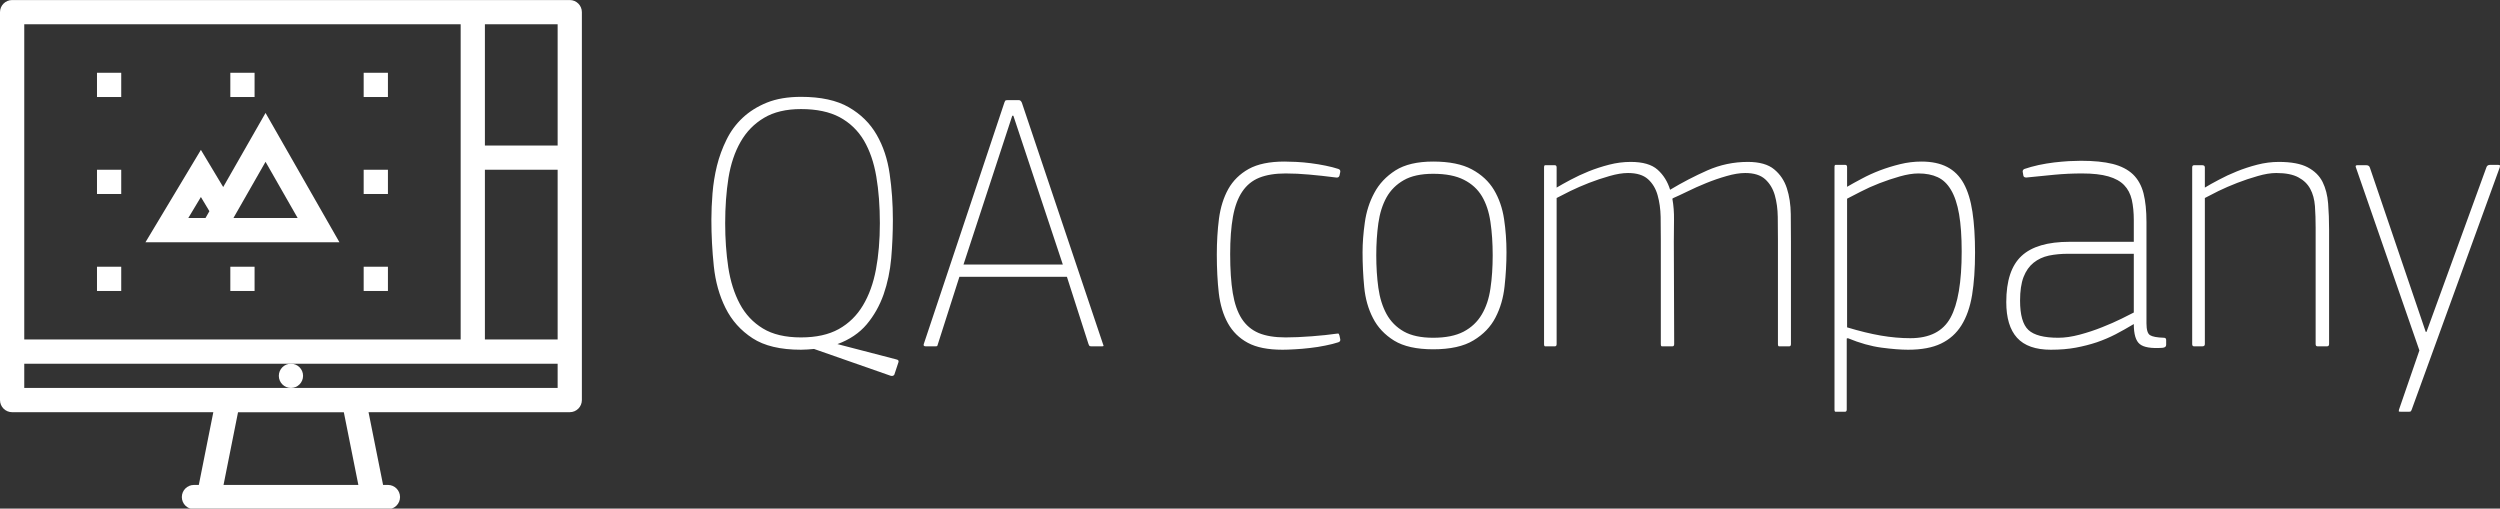 <svg xmlns="http://www.w3.org/2000/svg" version="1.1" xmlns:xlink="http://www.w3.org/1999/xlink" xmlns:svgjs="http://svgjs.com/svgjs" height="58.625" width="288.171"><rect width="100%" height="100%" fill="#333333" stroke="none"/><defs id="SvgjsDefs1092"></defs><g id="SvgjsG1093" rel="mainfill" name="main_text" xmlns:name="main_text" transform="translate(79.3,-200.077)" fill="#ffffff"><path d="M13.03 240.39Q9.47 240.39 7.44 239.06Q5.40 237.73 4.33 235.58Q3.26 233.44 2.98 230.76Q2.70 228.08 2.70 225.38Q2.70 223.97 2.83 222.36Q2.96 220.75 3.34 219.19Q3.73 217.62 4.44 216.19Q5.14 214.75 6.30 213.66Q7.46 212.57 9.11 211.90Q10.76 211.24 13.03 211.24Q16.46 211.24 18.54 212.44Q20.62 213.64 21.75 215.61Q22.89 217.58 23.25 220.13Q23.62 222.68 23.62 225.38Q23.62 227.61 23.43 229.84Q23.23 232.07 22.55 234.02Q21.86 235.97 20.60 237.47Q19.33 238.97 17.23 239.74L24.00 241.50Q24.22 241.54 24.26 241.65Q24.30 241.76 24.26 241.84L23.79 243.26Q23.66 243.47 23.36 243.39L14.53 240.30Q14.19 240.34 13.80 240.36Q13.42 240.39 13.03 240.39M13.03 212.65Q10.46 212.65 8.77 213.66Q7.07 214.67 6.07 216.42Q5.06 218.18 4.67 220.58Q4.29 222.98 4.29 225.81Q4.29 228.51 4.65 230.91Q5.02 233.31 5.98 235.11Q6.94 236.91 8.64 237.94Q10.33 238.97 13.03 238.97Q15.65 238.97 17.38 238.01Q19.12 237.04 20.17 235.28Q21.22 233.53 21.67 231.13Q22.12 228.73 22.12 225.81Q22.12 222.85 21.71 220.43Q21.30 218.01 20.28 216.27Q19.25 214.54 17.49 213.59Q15.73 212.65 13.03 212.65ZM47.84 239.74Q47.92 239.91 47.90 239.96Q47.88 240 47.67 240L46.51 240Q46.42 240 46.34 239.98Q46.25 239.96 46.17 239.74L43.68 231.98L31.29 231.98L28.81 239.74Q28.76 239.96 28.70 239.98Q28.63 240 28.51 240L27.43 240Q27.09 240 27.18 239.74L36.48 211.88Q36.56 211.67 36.63 211.64Q36.69 211.62 36.82 211.62L38.15 211.62Q38.36 211.62 38.49 211.92L47.84 239.74M37.51 213.42L37.38 213.42L31.76 230.57L43.21 230.57L37.51 213.42ZM75.19 239.19Q75.23 239.44 74.97 239.53Q74.33 239.74 73.47 239.91Q72.61 240.09 71.69 240.19Q70.77 240.30 69.94 240.34Q69.10 240.39 68.54 240.39Q66.01 240.39 64.53 239.59Q63.06 238.80 62.24 237.34Q61.43 235.88 61.19 233.87Q60.96 231.86 60.96 229.41Q60.96 227.23 61.21 225.28Q61.47 223.33 62.28 221.87Q63.10 220.41 64.64 219.55Q66.18 218.70 68.76 218.70Q69.31 218.70 70.13 218.74Q70.94 218.78 71.80 218.89Q72.66 219.00 73.49 219.17Q74.33 219.34 74.97 219.55Q75.23 219.64 75.19 219.90L75.10 220.32Q75.02 220.58 74.72 220.54Q73.00 220.32 71.61 220.20Q70.21 220.07 68.89 220.07Q67.09 220.07 65.86 220.56Q64.64 221.05 63.89 222.17Q63.14 223.28 62.82 225.06Q62.50 226.84 62.50 229.37Q62.50 232.03 62.80 233.85Q63.10 235.67 63.83 236.81Q64.56 237.94 65.78 238.46Q67.00 238.97 68.89 238.97Q70.21 238.97 71.91 238.84Q73.60 238.71 74.76 238.54Q74.97 238.50 75.02 238.56Q75.06 238.63 75.10 238.76L75.19 239.19ZM85.90 240.34Q83.03 240.34 81.40 239.34Q79.77 238.33 78.96 236.74Q78.14 235.16 77.95 233.16Q77.76 231.17 77.76 229.15Q77.76 227.57 78.02 225.73Q78.27 223.88 79.11 222.32Q79.94 220.75 81.55 219.72Q83.16 218.70 85.90 218.70Q88.69 218.70 90.36 219.60Q92.03 220.50 92.91 221.97Q93.79 223.45 94.07 225.32Q94.35 227.18 94.35 229.15Q94.35 231.08 94.13 233.08Q93.92 235.07 93.08 236.68Q92.25 238.29 90.55 239.31Q88.86 240.34 85.90 240.34M85.90 220.11Q83.80 220.11 82.52 220.84Q81.23 221.57 80.52 222.83Q79.82 224.10 79.58 225.81Q79.34 227.53 79.34 229.50Q79.34 231.51 79.58 233.25Q79.82 234.98 80.52 236.27Q81.23 237.56 82.52 238.29Q83.80 239.01 85.90 239.01Q88.05 239.01 89.40 238.31Q90.75 237.60 91.50 236.33Q92.25 235.07 92.50 233.33Q92.76 231.60 92.76 229.50Q92.76 227.40 92.50 225.66Q92.25 223.93 91.52 222.70Q90.79 221.48 89.44 220.80Q88.09 220.11 85.90 220.11ZM108.67 218.74Q110.77 218.74 111.77 219.64Q112.78 220.54 113.21 221.95Q115.27 220.71 117.50 219.72Q119.72 218.74 122.17 218.74Q124.18 218.74 125.21 219.60Q126.24 220.45 126.67 221.78Q127.10 223.11 127.12 224.76Q127.14 226.41 127.14 227.95L127.14 239.74Q127.14 240 126.93 240L125.77 240Q125.64 240 125.64 239.74L125.64 227.78Q125.64 226.45 125.62 225.08Q125.60 223.71 125.28 222.58Q124.95 221.44 124.16 220.73Q123.37 220.02 121.87 220.02Q120.92 220.02 119.72 220.37Q118.52 220.71 117.37 221.18Q116.21 221.65 115.20 222.15Q114.19 222.64 113.59 222.90L113.47 222.98Q113.68 224.14 113.66 225.43Q113.64 226.71 113.64 227.95L113.68 239.74Q113.68 240 113.47 240L112.27 240Q112.14 240 112.14 239.74L112.14 227.78Q112.14 226.45 112.12 225.08Q112.09 223.71 111.77 222.58Q111.45 221.44 110.66 220.73Q109.87 220.02 108.36 220.02Q107.42 220.02 106.22 220.37Q105.02 220.71 103.86 221.16Q102.71 221.61 101.70 222.10Q100.69 222.60 100.13 222.90L100.13 239.74Q100.13 240 99.92 240L98.81 240Q98.68 240 98.68 239.74L98.68 219.38Q98.68 219.12 98.81 219.12L99.92 219.12Q100.13 219.12 100.13 219.38L100.13 221.70Q100.78 221.31 101.74 220.80Q102.71 220.28 103.82 219.83Q104.94 219.38 106.18 219.06Q107.42 218.74 108.67 218.74ZM132.16 219.34Q132.16 219.08 132.28 219.08L133.40 219.08Q133.61 219.08 133.61 219.34L133.61 221.61Q134.34 221.18 135.31 220.67Q136.27 220.15 137.39 219.72Q138.50 219.30 139.72 219.00Q140.94 218.70 142.19 218.70Q143.94 218.70 145.14 219.32Q146.34 219.94 147.05 221.22Q147.76 222.51 148.06 224.50Q148.36 226.50 148.36 229.20Q148.36 231.98 148.02 234.08Q147.67 236.18 146.79 237.58Q145.92 238.97 144.44 239.68Q142.96 240.39 140.64 240.39Q139.40 240.39 137.58 240.15Q135.76 239.91 133.70 239.06L133.57 239.10L133.57 247.29Q133.57 247.54 133.36 247.54L132.28 247.54Q132.16 247.54 132.16 247.29L132.16 219.34M133.61 237.81Q135.76 238.46 137.51 238.76Q139.27 239.06 140.90 239.06Q144.24 239.06 145.53 236.70Q146.82 234.34 146.82 229.07Q146.82 226.50 146.52 224.76Q146.22 223.03 145.59 221.97Q144.97 220.92 144.05 220.50Q143.13 220.07 141.84 220.07Q140.90 220.07 139.70 220.41Q138.50 220.75 137.34 221.20Q136.18 221.65 135.18 222.17Q134.17 222.68 133.61 222.98L133.61 237.81ZM166.66 237.43Q165.59 238.07 164.56 238.61Q163.53 239.14 162.40 239.53Q161.26 239.91 159.98 240.15Q158.69 240.39 157.10 240.39Q154.45 240.39 153.20 239.01Q151.96 237.64 151.96 234.90Q151.96 231.21 153.72 229.58Q155.47 227.95 159.25 227.95L166.66 227.95L166.66 225.47Q166.66 224.14 166.43 223.11Q166.19 222.08 165.55 221.42Q164.91 220.75 163.73 220.41Q162.55 220.07 160.70 220.07Q159.08 220.07 157.49 220.22Q155.90 220.37 154.27 220.54Q153.97 220.54 153.93 220.32L153.85 219.85Q153.85 219.64 154.06 219.55Q154.79 219.30 155.69 219.10Q156.59 218.91 157.49 218.80Q158.39 218.70 159.18 218.65Q159.98 218.61 160.58 218.61Q162.76 218.61 164.22 218.97Q165.68 219.34 166.56 220.17Q167.43 221.01 167.78 222.36Q168.12 223.71 168.12 225.68L168.12 237.34Q168.12 238.46 168.53 238.71Q168.93 238.97 170.13 239.01Q170.39 239.01 170.39 239.27L170.39 239.83Q170.39 240.13 169.96 240.17Q168.03 240.30 167.35 239.74Q166.66 239.19 166.66 237.43M166.66 229.33L159.08 229.33Q157.88 229.33 156.87 229.54Q155.86 229.76 155.11 230.36Q154.36 230.96 153.95 232.01Q153.55 233.06 153.55 234.73Q153.55 237.21 154.51 238.11Q155.47 239.01 157.96 239.01Q159.08 239.01 160.43 238.65Q161.78 238.29 163.02 237.79Q164.26 237.30 165.25 236.81Q166.23 236.31 166.66 236.10L166.66 229.33ZM183.38 218.74Q185.52 218.74 186.70 219.36Q187.88 219.98 188.42 221.05Q188.95 222.12 189.06 223.54Q189.17 224.95 189.17 226.50L189.17 239.74Q189.17 240 188.91 240L187.84 240Q187.62 240 187.62 239.74L187.62 226.33Q187.62 225.00 187.54 223.84Q187.45 222.68 187.00 221.85Q186.55 221.01 185.63 220.52Q184.71 220.02 183.08 220.02Q182.14 220.02 180.94 220.37Q179.74 220.71 178.58 221.16Q177.42 221.61 176.41 222.10Q175.41 222.60 174.85 222.90L174.85 239.74Q174.85 240 174.55 240L173.61 240Q173.39 240 173.39 239.74L173.39 219.38Q173.39 219.12 173.61 219.12L174.55 219.12Q174.85 219.12 174.85 219.38L174.85 221.70Q175.49 221.31 176.46 220.80Q177.42 220.28 178.54 219.83Q179.65 219.38 180.89 219.06Q182.14 218.74 183.38 218.74ZM198.68 247.33Q198.64 247.42 198.60 247.48Q198.55 247.54 198.34 247.54L197.48 247.54Q197.27 247.54 197.23 247.52Q197.18 247.50 197.23 247.29L199.58 240.47L192.25 219.34Q192.17 219.12 192.42 219.12L193.45 219.12Q193.80 219.12 193.88 219.42L200.31 238.33L200.40 238.33L207.30 219.38Q207.39 219.08 207.73 219.08L208.63 219.08Q208.84 219.08 208.86 219.15Q208.89 219.21 208.84 219.38L198.68 247.33L198.68 247.33Z" fill="#ffffff" style="fill: rgb(255, 255, 255);"></path></g><g id="SvgjsG1094" rel="mainfill" name="symbol" xmlns:name="symbol_mainfill" transform="translate(0,-4.188) scale(0.131)" fill="#ffffff"><g fill="#ffffff"><path d="M501.344,32H10.672C4.781,32,0,36.773,0,42.664V384c0,5.891,4.781,10.664,10.672,10.664h177.031l-12.766,64h-4.266   c-5.891,0-10.672,4.781-10.672,10.672S164.781,480,170.672,480h170.672c5.891,0,10.656-4.773,10.656-10.664   s-4.766-10.672-10.656-10.672h-4.266l-12.797-64h177.062c5.891,0,10.656-4.773,10.656-10.664V42.664   C512,36.773,507.234,32,501.344,32z M196.688,458.664l12.75-63.914l93.109-0.023l12.781,63.938H196.688z M490.672,160h-64V53.336   h64V160z M426.672,181.336h64v149.328h-64V181.336z M405.344,53.336v277.328h-384V53.336H405.344z M256,373.336H21.344V352H256   h234.672v21.336H256z" fill="#ffffff" style="fill: rgb(255, 255, 255);"></path><path d="M266.672,362.664c0-5.891-4.766-10.664-10.672-10.664c-5.891,0-10.656,4.773-10.656,10.664s4.766,10.672,10.656,10.672   C261.906,373.336,266.672,368.555,266.672,362.664z" fill="#ffffff" style="fill: rgb(255, 255, 255);"></path><path d="M225.531,245.125h73.141l-65.016-113.781l-37.266,65.219l-19.625-32.711L128,245.125h40.641H225.531z M233.656,174.344   l28.25,49.445h-56.5L233.656,174.344z M165.688,223.789l11.078-18.469l7.484,12.477l-3.422,5.992H165.688z" fill="#ffffff" style="fill: rgb(255, 255, 255);"></path><rect x="85.344" y="96" width="21.328" height="21.336"></rect><rect x="202.672" y="96" width="21.328" height="21.336"></rect><rect x="320" y="96" width="21.344" height="21.336"></rect><rect x="320" y="181.336" width="21.344" height="21.328"></rect><rect x="320" y="266.664" width="21.344" height="21.336"></rect><rect x="85.344" y="266.664" width="21.328" height="21.336"></rect><rect x="85.344" y="181.336" width="21.328" height="21.328"></rect><rect x="202.672" y="266.664" width="21.328" height="21.336"></rect></g></g></svg>
